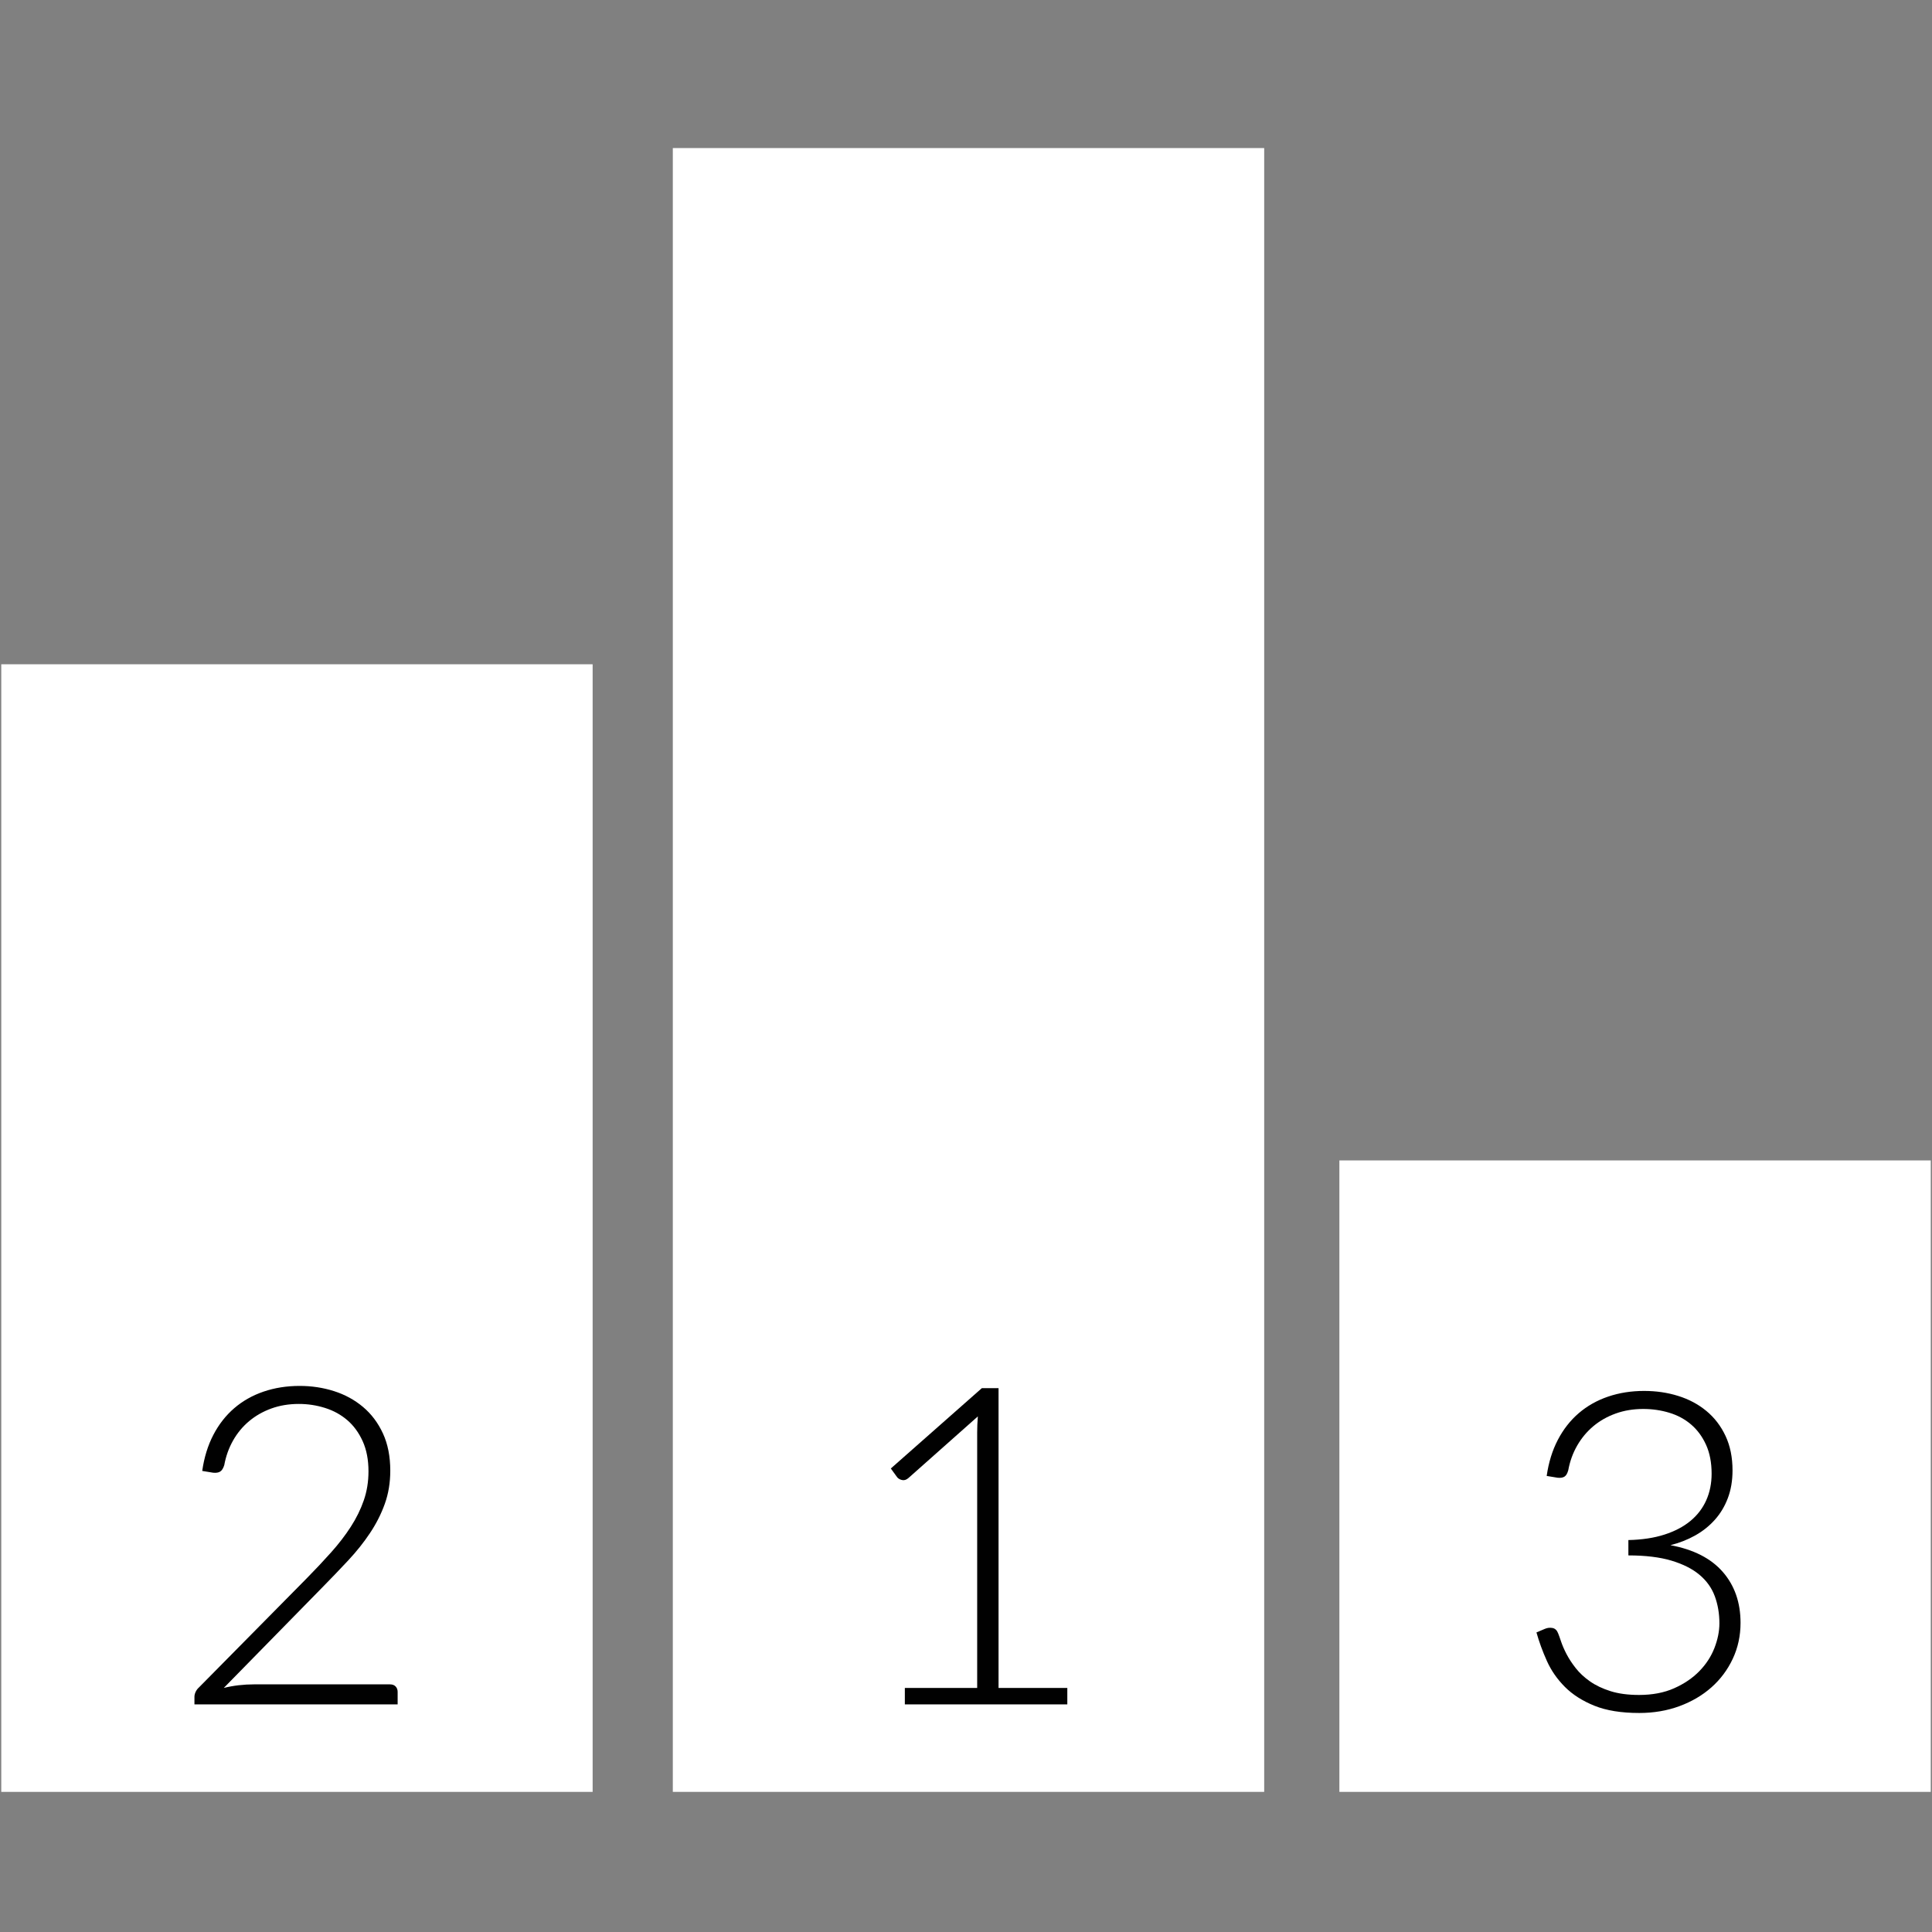 <?xml version="1.0" encoding="utf-8"?>
<!-- Generator: Adobe Illustrator 16.0.4, SVG Export Plug-In . SVG Version: 6.00 Build 0)  -->
<!DOCTYPE svg PUBLIC "-//W3C//DTD SVG 1.1//EN" "http://www.w3.org/Graphics/SVG/1.1/DTD/svg11.dtd">
<svg version="1.1" id="Layer_1" xmlns="http://www.w3.org/2000/svg" xmlns:xlink="http://www.w3.org/1999/xlink" x="0px" y="0px"
	 width="256px" height="256px" viewBox="0 0 256 256" enable-background="new 0 0 256 256" xml:space="preserve">
<rect x="0" y="0" width="256" height="256" fill="#808080" stroke="none"/>
<rect x="89.152" y="19.619" fill="#FFFFFF" width="78.36" height="217.814"/>
<rect x="177.475" y="153.762" fill="#FFFFFF" width="78.359" height="83.672"/>
<rect x="0.167" y="88.019" fill="#FFFFFF" width="78.36" height="149.415"/>
<g enable-background="new    ">
	<path fill="#010101" d="M51.687,223.188c0.314,0,0.561,0.094,0.737,0.28c0.177,0.188,0.266,0.428,0.266,0.723v1.651H25.765v-1.003
		c0-0.216,0.054-0.438,0.162-0.663c0.108-0.226,0.25-0.418,0.428-0.575l14.244-14.421c1.18-1.199,2.271-2.359,3.273-3.48
		c1.002-1.12,1.872-2.25,2.609-3.391s1.312-2.311,1.726-3.51s0.619-2.477,0.619-3.834c0-1.533-0.256-2.865-0.767-3.996
		c-0.512-1.13-1.189-2.059-2.035-2.787c-0.846-0.727-1.828-1.268-2.949-1.621c-1.12-0.354-2.28-0.531-3.479-0.531
		c-1.317,0-2.531,0.201-3.643,0.604c-1.11,0.403-2.094,0.964-2.948,1.681c-0.855,0.719-1.563,1.574-2.124,2.566
		c-0.561,0.992-0.949,2.078-1.165,3.258c-0.138,0.434-0.32,0.719-0.546,0.855c-0.226,0.139-0.536,0.188-0.929,0.148l-1.445-0.236
		c0.255-1.789,0.747-3.381,1.474-4.777s1.652-2.576,2.772-3.539s2.418-1.695,3.893-2.197c1.474-0.502,3.066-0.752,4.777-0.752
		c1.592,0,3.111,0.231,4.556,0.693c1.445,0.462,2.724,1.16,3.834,2.094s1.991,2.104,2.64,3.51c0.648,1.405,0.973,3.052,0.973,4.939
		c0,1.572-0.24,3.033-0.722,4.379c-0.482,1.348-1.136,2.64-1.962,3.878c-0.825,1.239-1.784,2.443-2.875,3.612
		c-1.091,1.17-2.236,2.365-3.436,3.584l-13.064,13.329c0.629-0.157,1.283-0.274,1.961-0.354c0.679-0.078,1.361-0.118,2.05-0.118
		H51.687z"/>
</g>
<g enable-background="new    ">
	<path fill="#010101" d="M141.425,223.659v2.183h-21.528v-2.183h9.584v-33.854c0-0.668,0.03-1.377,0.089-2.124l-9.201,8.169
		c-0.275,0.236-0.55,0.324-0.826,0.266s-0.492-0.178-0.649-0.354l-0.855-1.18l12.062-10.646h2.212v39.724H141.425z"/>
</g>
<g enable-background="new    ">
	<path fill="#010101" d="M204.944,195.57c0.255-1.789,0.747-3.381,1.475-4.777s1.651-2.576,2.772-3.539
		c1.12-0.963,2.418-1.695,3.893-2.197s3.066-0.752,4.777-0.752c1.593,0,3.097,0.221,4.512,0.664c1.416,0.441,2.659,1.105,3.73,1.99
		s1.917,1.986,2.536,3.303c0.62,1.317,0.93,2.842,0.93,4.571c0,1.356-0.207,2.58-0.619,3.671c-0.413,1.092-0.988,2.051-1.726,2.876
		s-1.607,1.519-2.61,2.079c-1.002,0.561-2.094,0.988-3.273,1.283c3.067,0.57,5.383,1.754,6.945,3.553
		c1.563,1.799,2.345,4.046,2.345,6.739c0,1.71-0.345,3.298-1.032,4.763c-0.688,1.465-1.632,2.728-2.831,3.789
		s-2.615,1.893-4.247,2.492s-3.401,0.899-5.308,0.899c-2.38,0-4.36-0.319-5.942-0.958c-1.583-0.639-2.886-1.47-3.908-2.492
		s-1.818-2.168-2.389-3.436c-0.57-1.269-1.032-2.531-1.386-3.789l1.121-0.473c0.313-0.137,0.643-0.177,0.987-0.117
		c0.344,0.059,0.595,0.285,0.752,0.678c0.099,0.236,0.231,0.604,0.398,1.105c0.167,0.502,0.407,1.058,0.722,1.667
		s0.723,1.233,1.225,1.872c0.501,0.64,1.131,1.224,1.888,1.755c0.756,0.531,1.666,0.964,2.728,1.298s2.319,0.501,3.774,0.501
		c1.77,0,3.318-0.295,4.646-0.885s2.438-1.342,3.332-2.256s1.563-1.937,2.006-3.067c0.441-1.13,0.663-2.227,0.663-3.288
		c0-1.278-0.202-2.467-0.604-3.568c-0.403-1.101-1.076-2.05-2.021-2.846c-0.943-0.796-2.188-1.425-3.73-1.888
		c-1.543-0.461-3.445-0.693-5.706-0.693v-2.034c1.809-0.039,3.401-0.28,4.777-0.723s2.526-1.047,3.45-1.813
		c0.924-0.768,1.622-1.682,2.094-2.742c0.472-1.062,0.708-2.232,0.708-3.51c0-1.475-0.246-2.752-0.737-3.834
		c-0.491-1.081-1.15-1.977-1.976-2.684c-0.826-0.708-1.789-1.229-2.891-1.562c-1.101-0.334-2.251-0.502-3.45-0.502
		c-1.317,0-2.536,0.201-3.657,0.604c-1.12,0.403-2.108,0.964-2.963,1.681c-0.855,0.719-1.568,1.574-2.139,2.566
		s-0.963,2.078-1.18,3.258c-0.117,0.434-0.285,0.719-0.501,0.855c-0.217,0.139-0.521,0.188-0.915,0.148L204.944,195.57z"/>
</g>
</svg>
